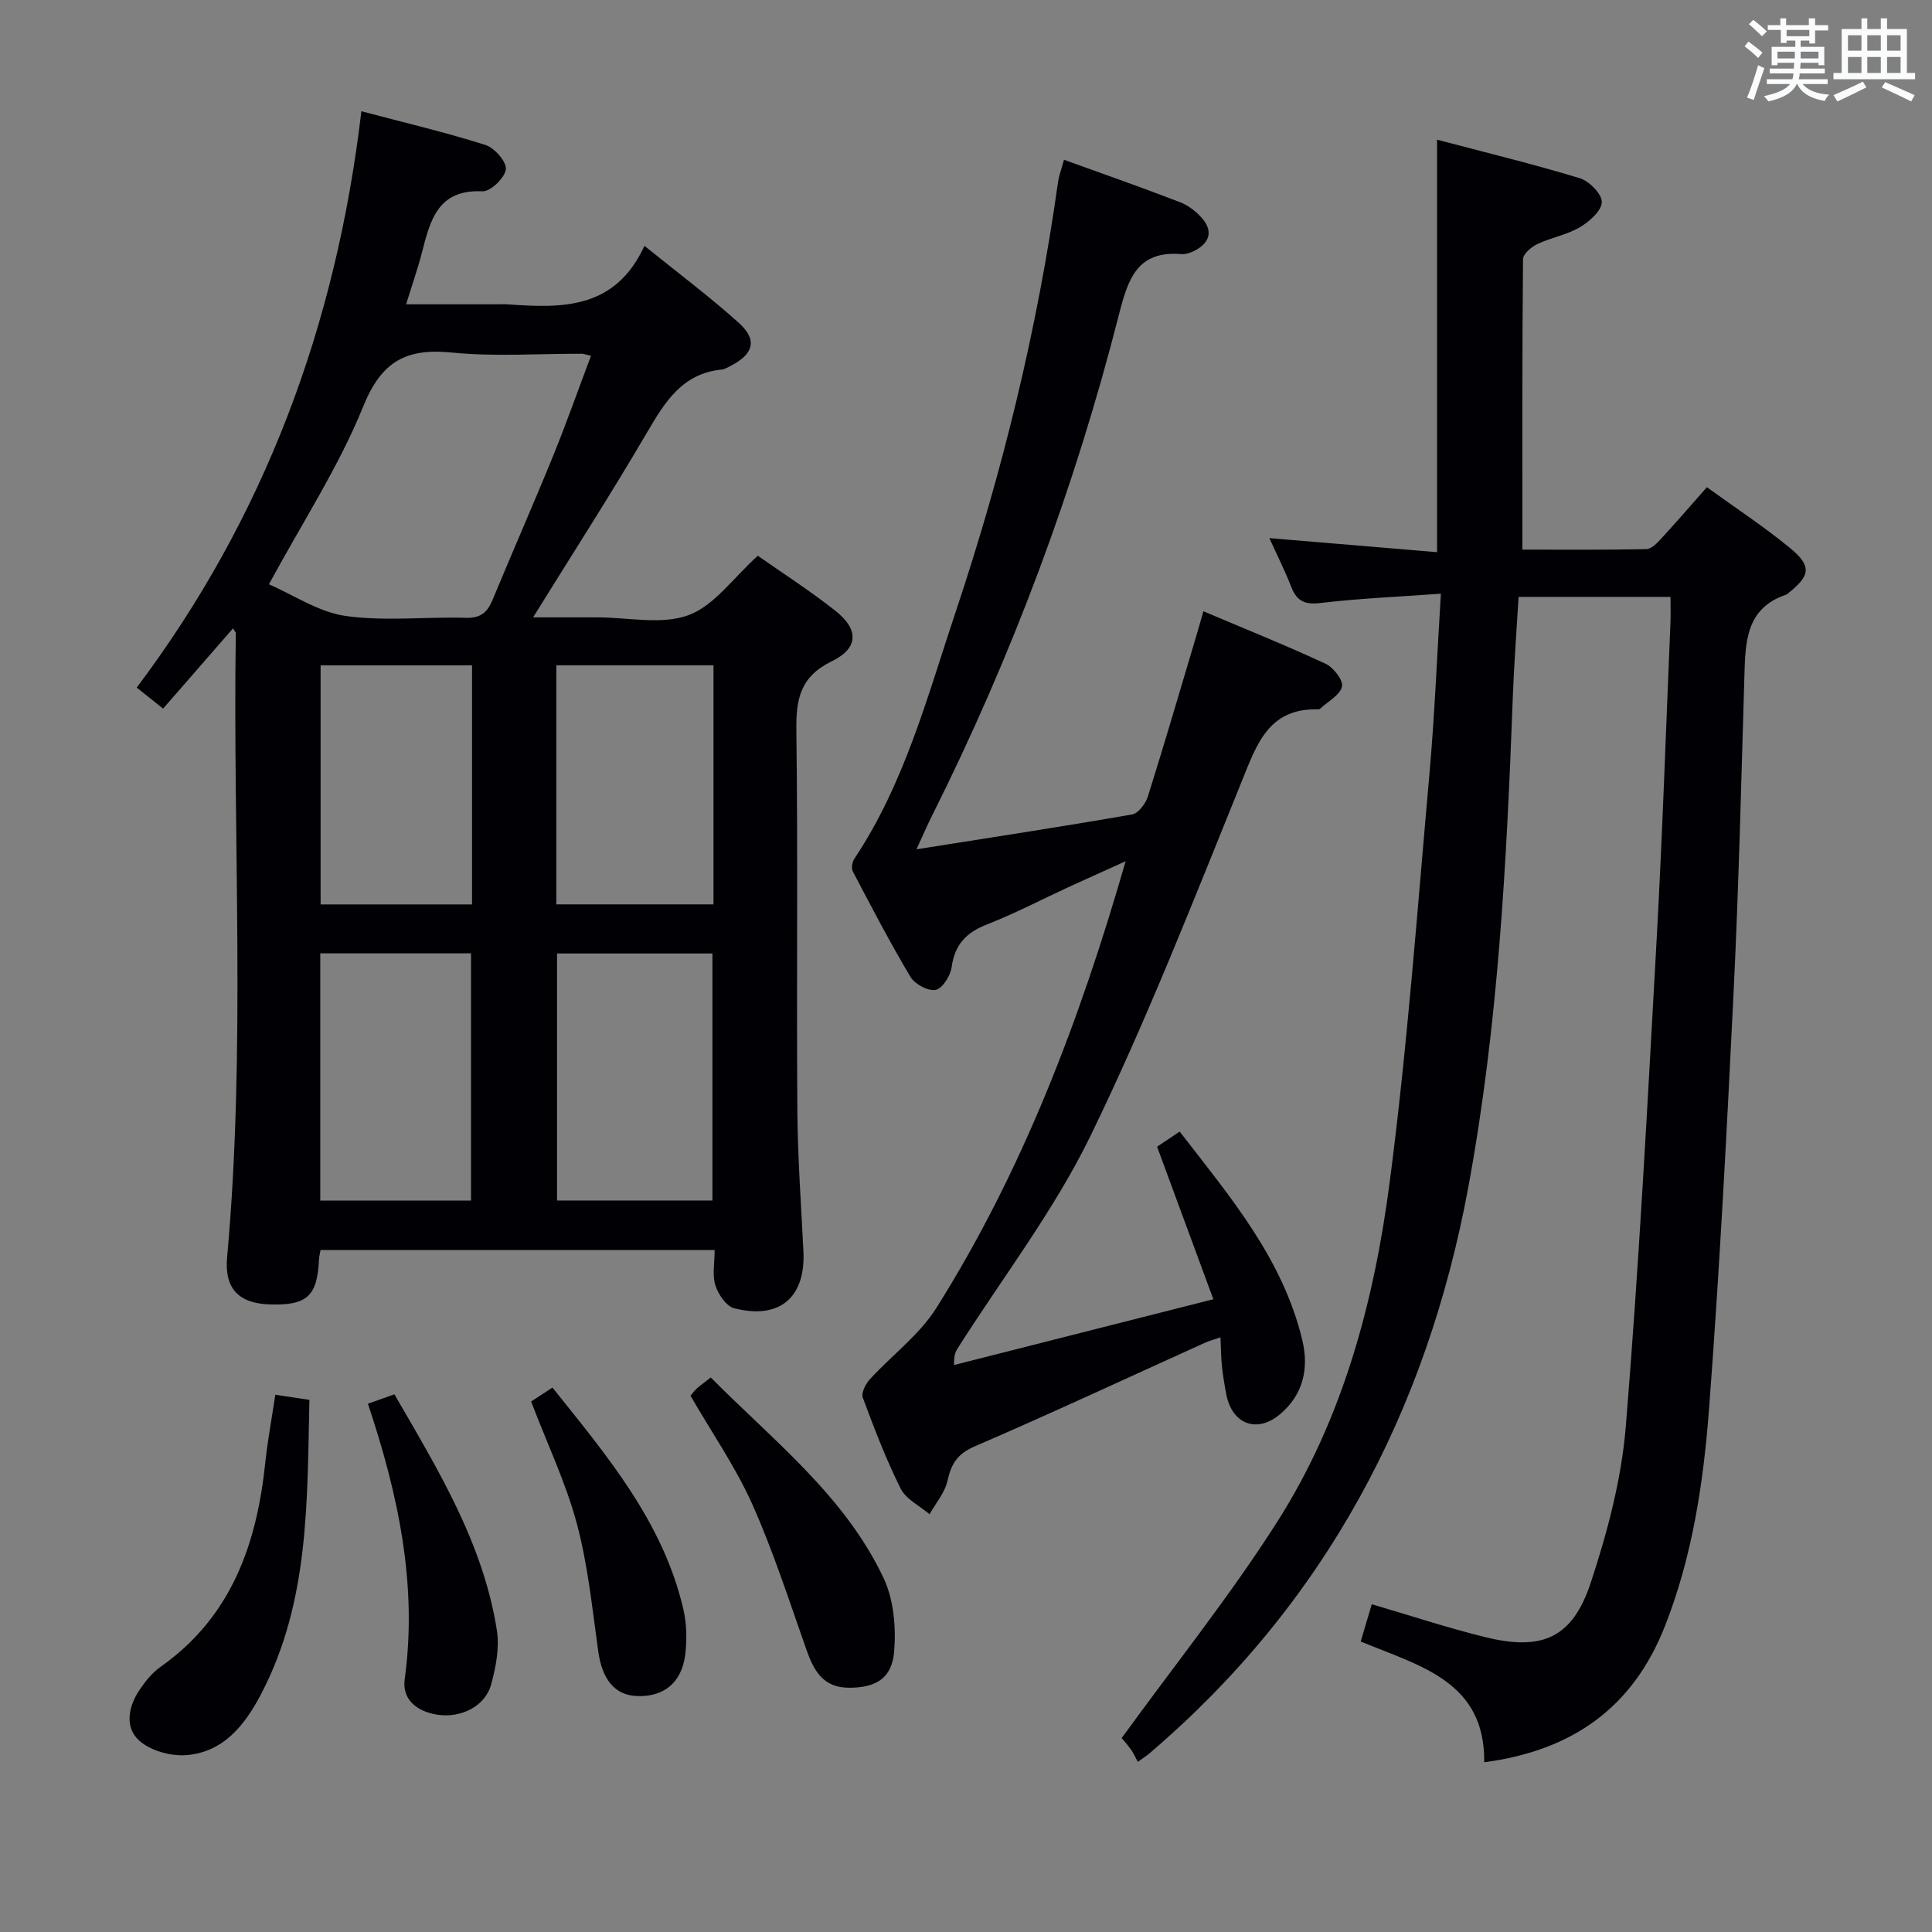 <svg enable-background="new 0 0 400 400" viewBox="0 0 400 400" xmlns="http://www.w3.org/2000/svg"><rect x="0" y="0" width="400" height="400" fill="#808080" stroke="none"/><g fill="#010105"><path d="m74.82 23.03c9.14 2.42 17.51 4.39 25.68 6.98 1.88.6 4.41 3.48 4.23 5.05-.2 1.75-3.19 4.63-4.85 4.55-9.26-.45-10.8 6.01-12.52 12.67-.87 3.36-2.02 6.64-3.28 10.72h18.98c.67 0 1.34-.04 2 .01 11.23.8 22.27 1.13 28.37-12.11 7.11 5.75 13.59 10.59 19.57 15.98 3.87 3.49 3.02 6.45-1.73 8.87-.59.3-1.2.7-1.83.76-8.15.8-11.74 6.65-15.45 12.98-7.37 12.61-15.29 24.89-23.62 38.33h8.36 5c6.33 0 13.25 1.6 18.82-.46 5.35-1.98 9.3-7.76 14.35-12.3 5.04 3.54 10.75 7.21 16.05 11.39 4.88 3.85 4.86 7.73-.74 10.46-6.53 3.19-7.42 7.8-7.33 14.29.33 26.15.02 52.31.2 78.46.07 9.8.77 19.6 1.26 29.39.48 9.55-4.92 14.23-14.34 11.81-1.64-.42-3.3-2.89-3.89-4.75-.67-2.11-.15-4.59-.15-7.3-27.35 0-54.4 0-81.6 0-.12.71-.29 1.34-.32 1.98-.34 7.54-2.46 9.5-10.1 9.28-6.59-.19-9.49-3.34-8.92-9.73 3.9-43.05 1.16-86.19 1.8-129.29 0-.13-.15-.26-.58-.95-4.81 5.52-9.51 10.91-14.47 16.61-1.76-1.41-3.26-2.6-5.46-4.35 26.41-35.16 41.26-74.83 46.51-119.33zm47.54 50.63c-1.23-.28-1.55-.42-1.87-.42-8.98-.03-18.03.64-26.92-.25-9.47-.94-14.57 1.78-18.37 11.16-5.05 12.48-12.57 23.97-19.52 36.82 5.13 2.22 10.31 5.78 15.89 6.56 8.16 1.14 16.6.14 24.91.38 3.07.09 4.45-1.17 5.52-3.76 4.12-9.96 8.47-19.83 12.54-29.81 2.72-6.7 5.13-13.54 7.82-20.68zm25.14 174.89c0-17.28 0-34.28 0-51.14-11.01 0-21.59 0-32.17 0v51.14zm.22-61.31c0-16.62 0-32.89 0-49.5-10.94 0-21.67 0-32.54 0v49.5zm-50.2 61.32c0-17.49 0-34.38 0-51.18-10.66 0-20.91 0-31.21 0v51.18zm.21-61.31c0-16.61 0-32.89 0-49.5-10.6 0-20.99 0-31.35 0v49.5z"/><path d="m298.32 122.92c-9.03.65-16.99.98-24.87 1.92-3.25.39-4.94-.33-6.1-3.31-1.32-3.38-2.96-6.63-4.54-10.12 11.71.98 23.04 1.93 34.72 2.91 0-28.7 0-56.57 0-85.4 9.89 2.61 19.79 5.02 29.53 7.97 1.97.6 4.63 3.3 4.58 4.96-.06 1.82-2.59 4.05-4.57 5.21-2.68 1.57-5.94 2.12-8.78 3.47-1.25.59-2.96 2.06-2.97 3.14-.18 19.8-.13 39.61-.13 60.12 8.82 0 17.25.08 25.68-.1 1.04-.02 2.22-1.25 3.06-2.17 3.13-3.4 6.16-6.91 9.46-10.65 5.94 4.3 11.8 8.14 17.18 12.56 4.59 3.78 4.27 5.73-.36 9.4-.13.1-.25.24-.41.29-8.33 2.81-8.43 9.75-8.64 16.8-.65 21.79-1.17 43.59-2.23 65.36-1.4 28.73-2.9 57.47-5.07 86.16-1.16 15.37-3.42 30.68-9.16 45.25-6.63 16.82-19.07 25.73-37.41 28.17.2-16.75-13.26-19.91-25.57-25 .76-2.56 1.49-5.02 2.29-7.72 8.02 2.35 15.7 4.9 23.53 6.82 11.79 2.9 18.04.15 21.82-11.31 3.45-10.47 6.36-21.44 7.25-32.37 2.72-33.3 4.49-66.68 6.34-100.04 1.23-22.08 1.96-44.19 2.9-66.29.07-1.65.01-3.31.01-5.37-10.44 0-20.68 0-31.45 0-.41 6.88-.95 13.94-1.21 21.01-1.26 33.91-3.02 67.81-9.21 101.24-8.61 46.47-29.67 86.16-65.96 117.15-.49.42-1.04.77-2.45 1.8-.48-.87-.88-1.81-1.47-2.62-.87-1.2-1.87-2.29-1.88-2.31 11.06-15.25 22.53-29.55 32.3-44.92 13.5-21.24 19.94-45.38 23.17-70.02 3.68-28.14 5.74-56.51 8.26-84.79 1.07-12.05 1.55-24.16 2.36-37.2z"/><path d="m189.75 175.84c15.55-2.46 30.13-4.69 44.66-7.22 1.29-.23 2.79-2.27 3.26-3.76 3.53-11.24 6.83-22.55 10.2-33.84.37-1.25.72-2.5 1.28-4.46 8.67 3.67 17.08 7.05 25.29 10.86 1.62.75 3.7 3.42 3.41 4.71-.4 1.77-2.87 3.06-4.47 4.55-.11.11-.3.19-.46.18-10.32-.27-12.72 7.24-15.87 15.01-9.98 24.61-19.65 49.42-31.26 73.27-7.52 15.45-18.21 29.35-27.47 43.94-.43.68-.85 1.38-.79 3.53 17.59-4.46 35.17-8.92 53.68-13.62-4.09-11.07-7.8-21.14-11.65-31.58 1.29-.86 2.76-1.84 4.68-3.13 10.43 13.49 21.33 26.28 25.38 43.15 1.42 5.91.2 11.33-4.61 15.38-4.76 4.01-9.9 2.06-11.1-4.04-.38-1.95-.71-3.93-.92-5.9-.19-1.81-.19-3.65-.3-5.99-1.26.43-2.28.7-3.23 1.13-15.88 7.18-31.69 14.56-47.69 21.46-3.59 1.55-4.83 3.63-5.61 7.13-.55 2.46-2.43 4.62-3.71 6.91-2.04-1.75-4.87-3.1-5.98-5.32-3.04-6.07-5.47-12.45-7.84-18.83-.36-.97.59-2.83 1.46-3.79 4.56-4.99 10.28-9.2 13.8-14.81 17.82-28.36 29.64-59.38 39.16-92.45-4.38 1.98-8.18 3.68-11.96 5.42-5.58 2.57-11.04 5.44-16.76 7.67-4.29 1.67-6.66 4.17-7.3 8.82-.25 1.79-1.89 4.43-3.31 4.72-1.54.32-4.32-1.18-5.22-2.69-4.25-7.12-8.08-14.49-11.94-21.84-.35-.66-.11-1.98.35-2.66 10.4-15.61 15.1-33.58 20.94-51.03 9.7-28.99 16.94-58.62 21.19-88.93.2-1.45.75-2.86 1.25-4.71 8.18 2.96 16.15 5.74 24.02 8.78 1.77.69 3.5 2.03 4.72 3.51 2.16 2.62 1.29 4.96-1.61 6.49-.86.45-1.94.83-2.87.75-9.12-.75-11.01 5.19-12.87 12.47-9.17 35.99-22.09 70.63-38.74 103.86-1.04 2.07-1.94 4.19-3.19 6.9z"/><path d="m57 288.77c2.61.39 4.54.68 7.06 1.06-.48 20.92.03 41.73-9.99 60.88-3.34 6.39-7.76 12.07-15.51 12.67-3.21.25-7.37-.9-9.71-2.98-3.11-2.77-2.28-7.09.05-10.54 1.19-1.77 2.62-3.55 4.34-4.76 14.73-10.38 19.96-25.51 21.71-42.5.47-4.42 1.3-8.8 2.05-13.83z"/><path d="m142.96 288.97c.48-.56.86-1.1 1.35-1.53.73-.65 1.54-1.23 2.85-2.25 12.93 13.07 27.73 24.48 35.78 41.54 2.11 4.48 2.6 10.22 2.18 15.25-.47 5.59-3.9 7.46-9.34 7.45-5.38-.01-7.29-3.54-8.83-7.91-3.57-10.11-6.85-20.36-11.22-30.13-3.44-7.68-8.31-14.7-12.77-22.42z"/><path d="m76.17 290.62c2.13-.75 3.52-1.24 5.49-1.94 8.95 15.49 18.36 30.75 21.21 48.84.57 3.62-.2 7.65-1.2 11.27-1.23 4.49-6.29 7.02-11.24 6.2-4.07-.67-7.22-3.08-6.64-7.32 2.68-19.59-1.34-38.26-7.62-57.05z"/><path d="m109.96 290.17c1.26-.82 2.61-1.71 4.42-2.89 11.3 14.14 22.9 27.82 27.1 45.89.7 3 .76 6.31.39 9.38-.72 5.91-4.54 8.89-10.19 8.59-4.5-.24-7.04-3.57-7.83-9.3-1.23-8.84-2.13-17.81-4.42-26.39-2.26-8.41-6.08-16.42-9.47-25.28z"/></g><path d="m361.2 9.6.8-1c.9.7 1.9 1.4 2.9 2.3l-.9 1.1c-1-1-2-1.8-2.8-2.4zm.5 10.6c.9-2.1 1.6-4.3 2.3-6.7.4.2.8.4 1.3.6-.7 2.1-1.5 4.3-2.2 6.6zm.4-15.2.9-.9c1 .8 2 1.6 2.8 2.4l-1 1c-.9-.9-1.8-1.7-2.7-2.5zm12.5-1.2h1.2v1.4h2.7v1.1h-2.7v2.7h-1.2v-.6h-1.8v1.3h4.9v3.8h-1.2v-.5h-3.7c0 .4-.1.9-.1 1.2h5.1v1h-5.2c0 .5-.1.9-.2 1.2h6v1h-5.2c1.1 1.3 2.9 2 5.5 2.2-.4.4-.7.8-.9 1.3-2.9-.5-4.8-1.6-5.7-3.5h-.1c-.8 1.7-2.7 2.9-5.9 3.6-.2-.4-.6-.8-.9-1.1 2.8-.6 4.6-1.4 5.4-2.5h-4.8v-1h5.3c.1-.3.2-.7.2-1.2h-4.9v-1h5c0-.4 0-.8.1-1.2h-3.5v.5h-1.2v-3.8h4.9v-1.3h-1.8v.5h-1.2v-2.7h-2.7v-1h2.6v-1.4h1.2v1.4h4.7v-1.4zm-6.6 8.3h3.6c0-.4 0-.9 0-1.4h-3.6zm1.9-4.6h4.7v-1.3h-4.7zm6.6 3.2h-3.7v1.4h3.7z" fill="#fafbfc"/><path d="m385.3 3.8h1.3v2.2h2.8v-2.2h1.3v2.2h4.1v9.1h1.7v1.3h-16.9v-1.3h1.7v-9.1h4.1v-2.2zm.4 13.1.7 1.2c-1.8.9-3.8 1.9-6 2.9-.2-.4-.5-.8-.8-1.3 2.3-1 4.3-1.9 6.1-2.8zm-3.1-6.4h2.8v-3.2h-2.8zm0 4.6h2.8v-3.3h-2.8zm4-4.6h2.8v-3.2h-2.8zm0 4.6h2.8v-3.3h-2.8zm3.7 1.9c2.1.9 4.1 1.8 6.1 2.7l-.7 1.3c-2.2-1.1-4.2-2-6.1-2.9zm3.2-9.7h-2.8v3.2h2.8zm-2.8 7.8h2.8v-3.3h-2.8z" fill="#fafbfc"/></svg>